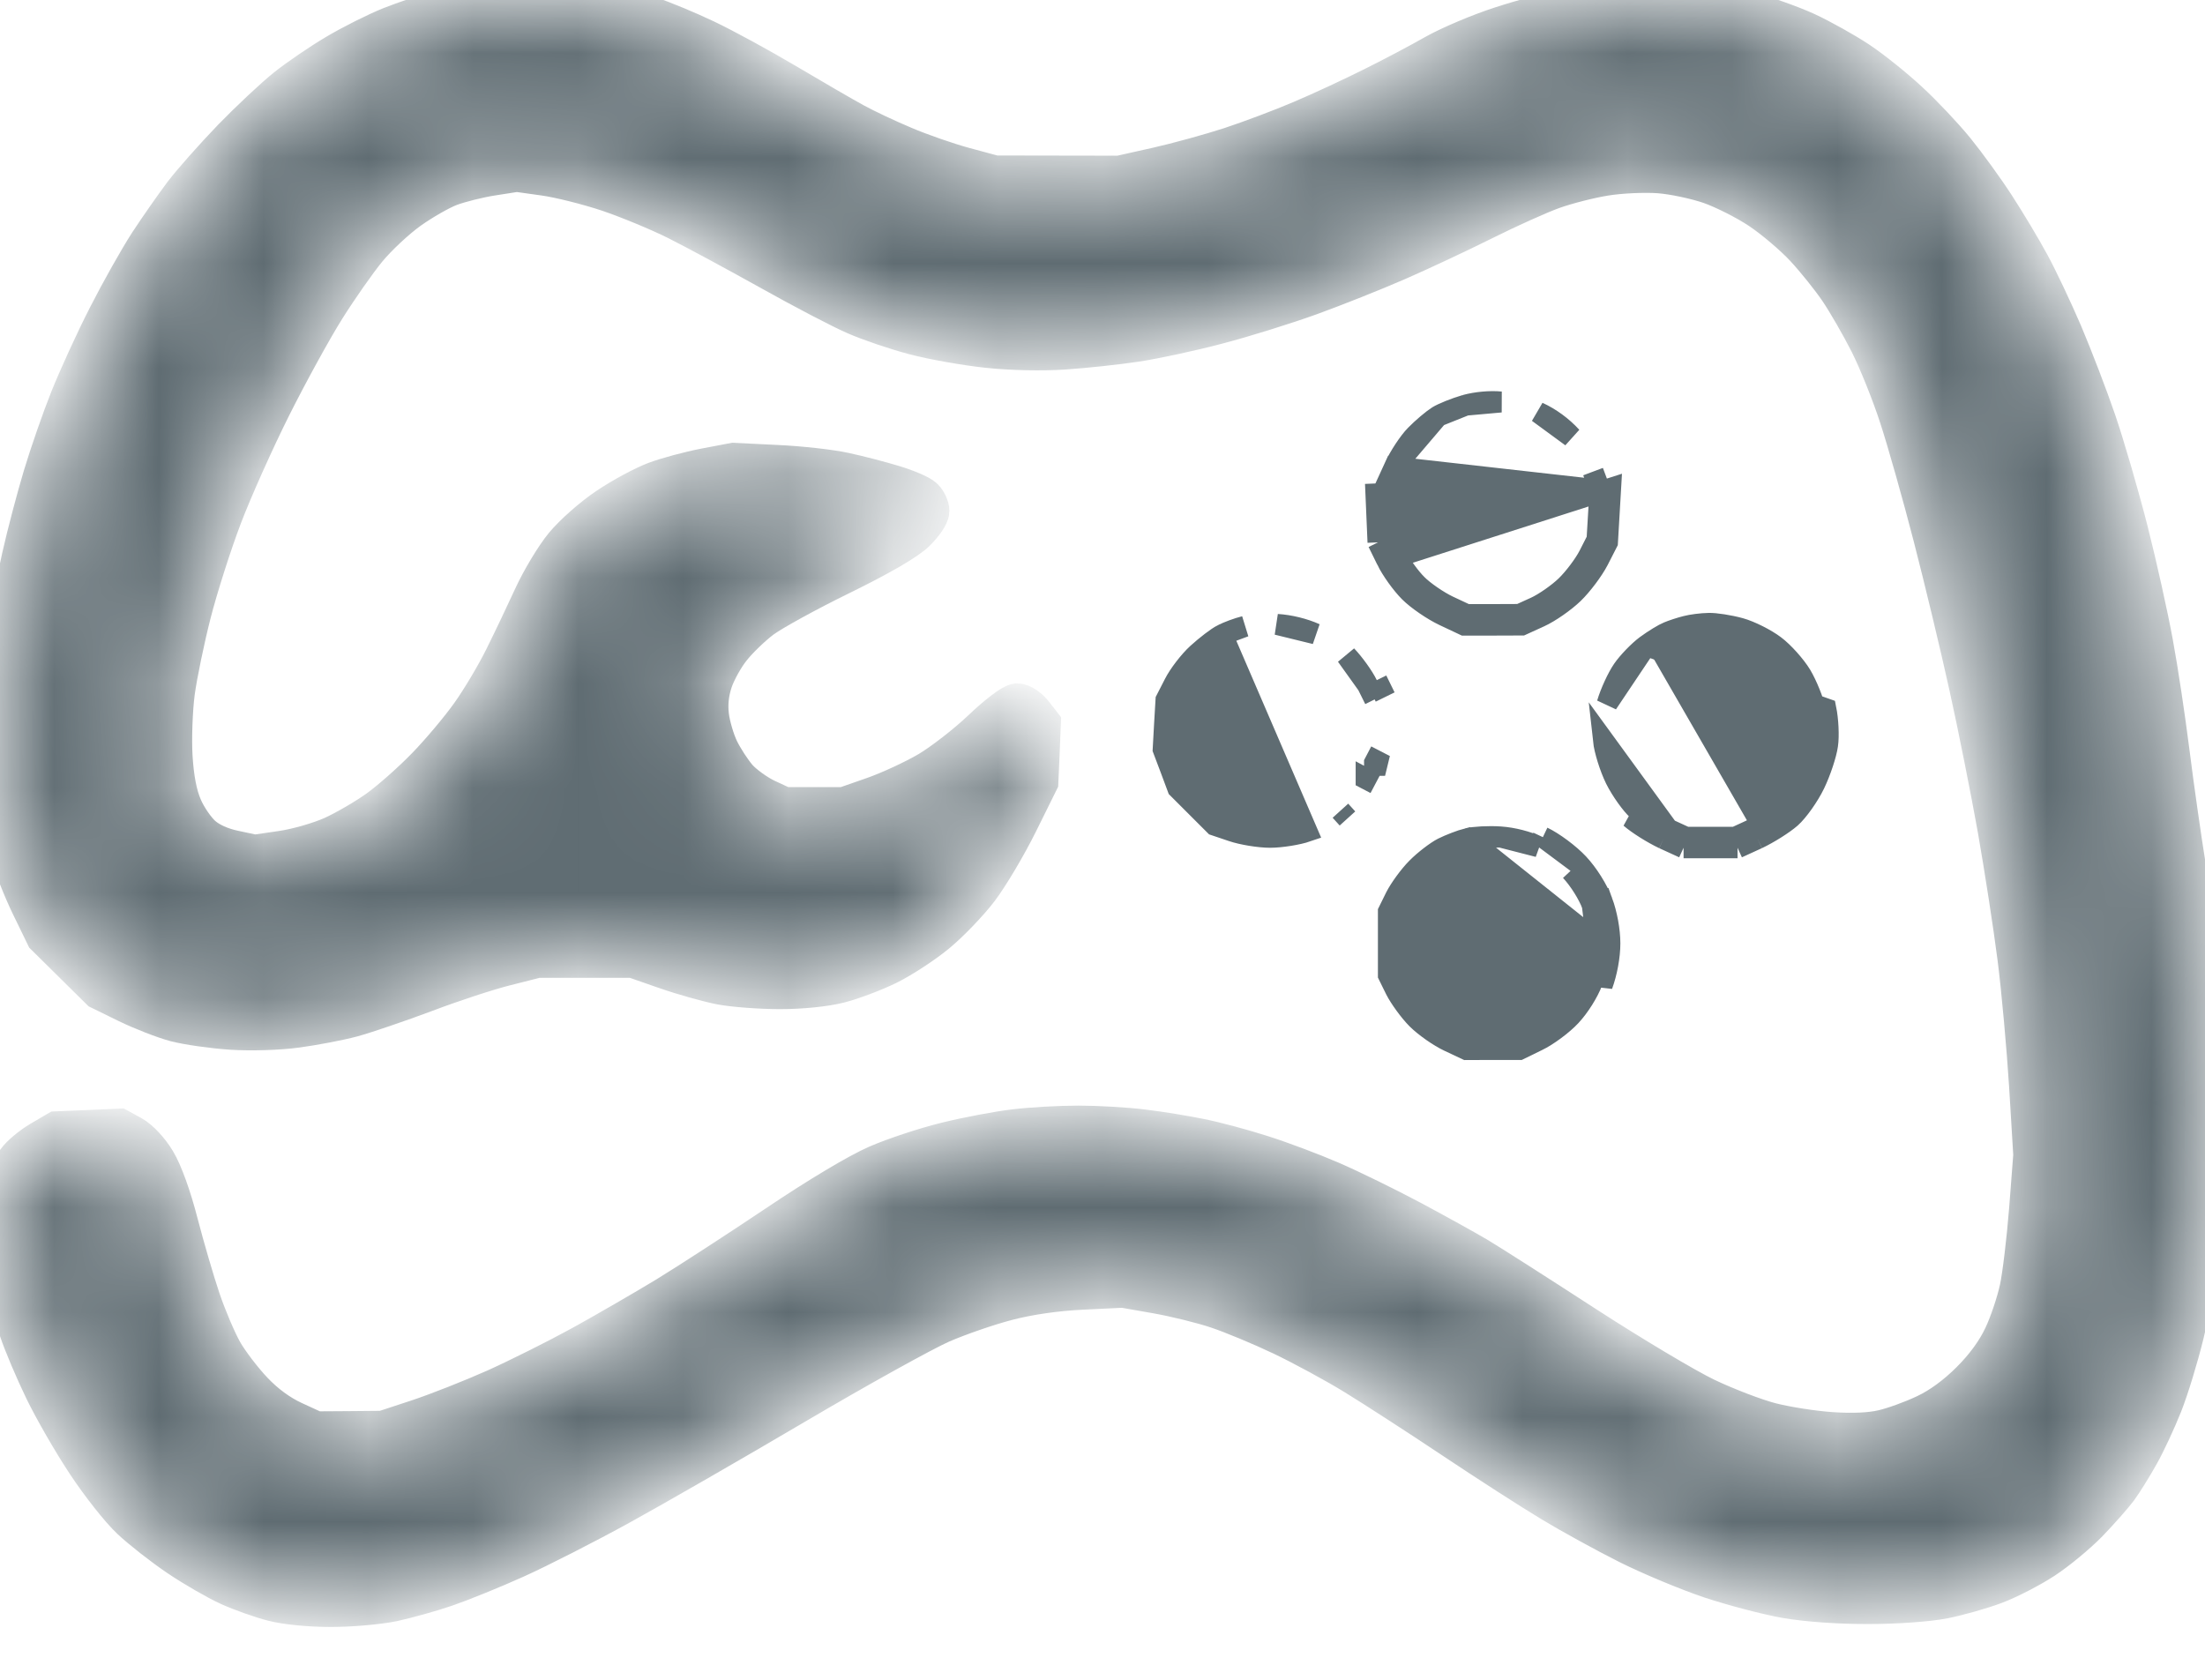 <svg width="21" height="16" viewBox="0 0 21 16" fill="none" xmlns="http://www.w3.org/2000/svg">
<path d="M13.207 5.335C13.252 5.428 13.35 5.564 13.424 5.638C13.498 5.712 13.646 5.813 13.752 5.863L13.945 5.954L14.219 5.954L14.493 5.953L14.664 5.875C14.759 5.832 14.902 5.732 14.984 5.653C15.066 5.574 15.172 5.432 15.221 5.338L15.309 5.166L15.324 4.909L15.339 4.652L13.207 5.335ZM13.207 5.335L13.124 5.166M13.207 5.335L13.124 5.166M15.238 4.668L15.172 4.492L15.172 4.492L15.238 4.668ZM15.238 4.668L15.224 4.904L15.224 4.904L15.21 5.139L15.132 5.292C15.089 5.376 14.989 5.509 14.914 5.581C14.84 5.653 14.706 5.746 14.623 5.784L14.623 5.784L14.471 5.853L14.219 5.854L13.967 5.854L13.794 5.773C13.697 5.727 13.559 5.632 13.495 5.567C13.428 5.501 13.337 5.374 13.297 5.291L13.297 5.291L13.223 5.141L13.212 4.881L13.2 4.625L13.281 4.448L15.238 4.668ZM13.124 5.166L13.112 4.886L13.1 4.605L13.124 5.166ZM11.641 6.046L11.64 6.046C11.594 6.069 11.486 6.151 11.404 6.226L11.404 6.226C11.327 6.296 11.226 6.428 11.184 6.512C11.184 6.512 11.184 6.512 11.184 6.512L11.105 6.666L11.091 6.902L11.091 6.902L11.078 7.138L11.148 7.323L11.148 7.323L11.217 7.508L11.394 7.685L11.569 7.86L11.735 7.916L11.735 7.916C11.828 7.948 11.994 7.975 12.096 7.975C12.199 7.975 12.361 7.949 12.448 7.919L12.448 7.919L11.641 6.046ZM11.641 6.046C11.691 6.019 11.789 5.983 11.854 5.967L11.641 6.046ZM13.023 6.523L13.023 6.523C12.985 6.444 12.893 6.317 12.824 6.245L12.824 6.245L13.023 6.523ZM13.023 6.523L13.092 6.662L13.023 6.523ZM12.164 5.948L12.164 5.948L12.164 5.948ZM12.164 5.948C12.283 5.955 12.42 5.989 12.527 6.037L12.164 5.948ZM15.677 6.149L15.677 6.149C15.608 6.2 15.505 6.306 15.455 6.379C15.405 6.451 15.337 6.599 15.307 6.701L15.307 6.701L15.677 6.149ZM15.677 6.149C15.753 6.093 15.848 6.036 15.884 6.022C15.926 6.004 16.006 5.978 16.059 5.965C16.107 5.952 16.206 5.939 16.274 5.938C16.335 5.936 16.472 5.957 16.573 5.985C16.668 6.011 16.819 6.087 16.902 6.15L16.902 6.15C16.984 6.211 17.1 6.341 17.154 6.431C17.209 6.523 17.272 6.68 17.291 6.771L17.291 6.771C17.31 6.865 17.317 7.009 17.306 7.083C17.296 7.157 17.245 7.313 17.192 7.423L17.192 7.423C17.139 7.532 17.044 7.664 16.988 7.714C16.927 7.767 16.794 7.851 16.696 7.897L16.738 7.988M15.677 6.149L17.389 6.751C17.41 6.854 17.418 7.01 17.405 7.097C17.393 7.184 17.338 7.351 17.282 7.467C17.226 7.583 17.123 7.728 17.054 7.789C16.984 7.85 16.842 7.939 16.738 7.988M16.738 7.988L16.696 7.897L16.526 7.975M16.738 7.988L16.548 8.075M16.548 8.075V7.975H16.526M16.548 8.075L16.506 7.985L16.526 7.975M16.548 8.075H16.291H16.034M16.526 7.975H16.291H16.056M16.056 7.975L16.076 7.985L16.034 8.075M16.056 7.975L15.886 7.897L15.844 7.988M16.056 7.975H16.034V8.075M16.034 8.075L15.844 7.988M15.844 7.988L15.886 7.897M15.844 7.988C15.74 7.939 15.598 7.85 15.528 7.789L15.886 7.897M15.886 7.897C15.788 7.851 15.655 7.767 15.594 7.714C15.538 7.664 15.441 7.53 15.386 7.42L15.386 7.42C15.331 7.307 15.281 7.144 15.271 7.052L15.886 7.897ZM13.978 7.987L13.978 7.987C13.915 8.003 13.806 8.045 13.74 8.078L13.74 8.078C13.681 8.108 13.567 8.194 13.494 8.268C13.423 8.339 13.331 8.466 13.292 8.543L13.292 8.543L13.223 8.683V8.986V9.288L13.292 9.428L13.292 9.428C13.331 9.505 13.424 9.634 13.496 9.706C13.567 9.777 13.706 9.875 13.799 9.918L13.967 9.997L14.219 9.996L14.47 9.996L14.642 9.912L14.642 9.912C14.737 9.867 14.883 9.759 14.959 9.677L14.959 9.677C15.041 9.589 15.126 9.453 15.165 9.35C15.206 9.241 15.232 9.097 15.232 8.986L13.978 7.987ZM13.978 7.987C14.034 7.973 14.176 7.964 14.289 7.972L14.289 7.972M13.978 7.987L14.289 7.972M14.959 8.294L14.959 8.294L14.959 8.294ZM14.959 8.294C15.041 8.382 15.126 8.518 15.165 8.621L15.259 8.586M14.959 8.294L15.032 8.226M15.259 8.586C15.215 8.47 15.123 8.323 15.032 8.226M15.259 8.586C15.303 8.706 15.332 8.862 15.332 8.986C15.332 9.109 15.303 9.265 15.259 9.385L15.165 8.621L15.259 8.586ZM15.032 8.226C14.947 8.135 14.795 8.022 14.694 7.974M15.032 8.226L14.694 7.974M14.289 7.972C14.409 7.98 14.548 8.016 14.651 8.065L14.289 7.972ZM13.693 3.965C13.644 3.996 13.546 4.078 13.48 4.146C13.419 4.208 13.327 4.347 13.281 4.448L13.693 3.965ZM13.693 3.965C13.74 3.936 13.861 3.887 13.958 3.859L13.693 3.965ZM14.694 7.974L14.651 8.065L14.694 7.974ZM13.958 3.859C14.061 3.831 14.191 3.819 14.293 3.829L14.293 3.829L13.958 3.859ZM13.192 6.639L13.113 6.478L13.192 6.639ZM12.766 7.722C12.766 7.722 12.766 7.722 12.766 7.722L12.833 7.796L12.766 7.722ZM14.649 3.928C14.764 3.98 14.879 4.064 14.967 4.161L14.649 3.928ZM13.099 7.465L13.011 7.418L13.011 7.419L13.099 7.465ZM13.091 7.265L13.091 7.29L13.191 7.29L13.102 7.244L13.091 7.265Z" fill="#5F6C72" stroke="#5F6C72" stroke-width="0.2"/>
<mask id="path-2-inside-1_1257_4860" fill="white">
<path fill-rule="evenodd" clip-rule="evenodd" d="M4.572 0.034C4.461 0.05 4.28 0.086 4.169 0.115C4.058 0.143 3.858 0.211 3.724 0.264C3.59 0.318 3.358 0.434 3.21 0.522C3.061 0.61 2.847 0.756 2.733 0.847C2.62 0.938 2.388 1.155 2.218 1.33C2.049 1.506 1.84 1.741 1.755 1.853C1.67 1.966 1.522 2.178 1.426 2.324C1.331 2.471 1.154 2.785 1.033 3.023C0.912 3.26 0.751 3.613 0.674 3.806C0.597 3.999 0.482 4.329 0.419 4.539C0.356 4.749 0.264 5.097 0.216 5.312C0.168 5.528 0.107 5.88 0.079 6.096C0.052 6.312 0.019 6.664 0.007 6.88C-0.006 7.104 -0 7.41 0.021 7.595C0.041 7.774 0.081 8.011 0.109 8.124C0.138 8.236 0.225 8.459 0.302 8.618L0.443 8.908L0.702 9.164L0.961 9.42L1.216 9.545C1.356 9.613 1.563 9.694 1.676 9.724C1.788 9.753 2.025 9.787 2.203 9.799C2.388 9.811 2.654 9.803 2.822 9.78C2.984 9.758 3.222 9.713 3.35 9.679C3.477 9.644 3.792 9.537 4.048 9.441C4.303 9.344 4.648 9.231 4.814 9.19L5.114 9.114L5.574 9.114L6.033 9.114L6.34 9.221C6.508 9.28 6.746 9.346 6.867 9.37C6.989 9.393 7.242 9.412 7.429 9.412C7.633 9.412 7.858 9.389 7.991 9.355C8.113 9.324 8.319 9.246 8.45 9.182C8.581 9.117 8.79 8.981 8.913 8.879C9.036 8.777 9.217 8.589 9.315 8.46C9.412 8.331 9.579 8.05 9.686 7.834L9.88 7.442L9.892 7.17L9.903 6.897L9.83 6.803C9.789 6.752 9.726 6.709 9.688 6.709C9.651 6.709 9.504 6.82 9.359 6.959C9.215 7.096 8.986 7.274 8.85 7.355C8.714 7.435 8.477 7.545 8.323 7.599L8.042 7.697L7.753 7.697L7.463 7.697L7.293 7.618C7.199 7.574 7.075 7.484 7.017 7.419C6.96 7.353 6.879 7.229 6.838 7.144C6.797 7.059 6.754 6.913 6.743 6.82C6.729 6.706 6.741 6.596 6.778 6.484C6.809 6.392 6.888 6.249 6.955 6.166C7.021 6.082 7.153 5.955 7.247 5.884C7.342 5.813 7.682 5.626 8.003 5.469C8.382 5.283 8.631 5.138 8.714 5.056C8.784 4.987 8.842 4.902 8.842 4.868C8.842 4.834 8.818 4.782 8.789 4.753C8.76 4.723 8.633 4.669 8.508 4.631C8.383 4.593 8.173 4.538 8.042 4.51C7.911 4.481 7.62 4.448 7.395 4.438L6.987 4.418L6.714 4.47C6.564 4.499 6.353 4.556 6.244 4.597C6.136 4.638 5.932 4.747 5.793 4.841C5.653 4.934 5.468 5.098 5.381 5.204C5.294 5.31 5.163 5.528 5.09 5.687C5.017 5.846 4.893 6.107 4.814 6.266C4.736 6.425 4.59 6.671 4.49 6.811C4.39 6.952 4.198 7.18 4.064 7.317C3.93 7.455 3.726 7.635 3.611 7.718C3.496 7.801 3.299 7.916 3.174 7.973C3.047 8.03 2.831 8.092 2.685 8.113L2.425 8.151L2.227 8.109C2.099 8.082 1.989 8.032 1.916 7.968C1.854 7.913 1.769 7.79 1.728 7.693C1.677 7.574 1.647 7.419 1.634 7.207C1.624 7.037 1.634 6.759 1.656 6.591C1.679 6.423 1.749 6.085 1.812 5.838C1.875 5.592 2.007 5.177 2.106 4.917C2.205 4.656 2.417 4.183 2.577 3.864C2.737 3.545 2.967 3.126 3.089 2.932C3.21 2.739 3.389 2.483 3.487 2.364C3.584 2.246 3.765 2.077 3.888 1.989C4.011 1.901 4.187 1.8 4.28 1.765C4.373 1.73 4.555 1.684 4.685 1.664L4.921 1.627L5.185 1.664C5.33 1.684 5.605 1.753 5.797 1.817C5.988 1.882 6.284 2.004 6.455 2.09C6.625 2.175 7.021 2.389 7.335 2.564C7.649 2.74 8.016 2.932 8.15 2.99C8.284 3.049 8.537 3.135 8.712 3.181C8.886 3.227 9.198 3.282 9.404 3.304C9.627 3.328 9.922 3.334 10.134 3.32C10.33 3.307 10.636 3.274 10.815 3.247C10.994 3.22 11.344 3.145 11.592 3.079C11.841 3.014 12.238 2.89 12.473 2.805C12.708 2.72 13.079 2.572 13.297 2.477C13.515 2.382 13.885 2.209 14.119 2.092C14.353 1.975 14.652 1.84 14.783 1.793C14.914 1.746 15.14 1.688 15.286 1.665C15.432 1.641 15.662 1.631 15.8 1.641C15.937 1.651 16.157 1.698 16.29 1.744C16.422 1.79 16.638 1.899 16.768 1.986C16.899 2.073 17.092 2.237 17.197 2.35C17.302 2.463 17.449 2.647 17.524 2.758C17.599 2.869 17.73 3.096 17.814 3.262C17.898 3.429 18.026 3.747 18.098 3.97C18.171 4.193 18.316 4.705 18.42 5.108C18.524 5.511 18.679 6.155 18.763 6.539C18.848 6.923 18.97 7.537 19.035 7.902C19.099 8.268 19.184 8.817 19.223 9.123C19.262 9.428 19.311 9.976 19.334 10.34L19.374 11.001L19.334 11.522C19.311 11.808 19.271 12.149 19.243 12.278C19.215 12.408 19.147 12.612 19.09 12.732C19.024 12.874 18.914 13.026 18.775 13.164C18.636 13.303 18.484 13.414 18.34 13.481C18.218 13.539 18.036 13.605 17.934 13.628C17.815 13.656 17.641 13.664 17.441 13.65C17.271 13.639 17.01 13.598 16.862 13.56C16.714 13.522 16.435 13.415 16.242 13.323C16.049 13.231 15.527 12.919 15.081 12.63C14.636 12.341 14.18 12.05 14.068 11.983C13.955 11.916 13.672 11.759 13.438 11.634C13.204 11.509 12.859 11.34 12.672 11.259C12.485 11.178 12.186 11.066 12.008 11.01C11.83 10.953 11.57 10.883 11.429 10.855C11.289 10.826 11.044 10.786 10.885 10.767C10.727 10.747 10.451 10.731 10.272 10.731C10.093 10.731 9.817 10.746 9.658 10.766C9.499 10.785 9.209 10.84 9.012 10.889C8.816 10.937 8.522 11.034 8.359 11.105C8.183 11.181 7.798 11.411 7.406 11.675C7.044 11.918 6.572 12.224 6.357 12.356C6.141 12.487 5.776 12.698 5.546 12.825C5.315 12.952 4.945 13.137 4.723 13.237C4.501 13.336 4.169 13.467 3.985 13.528L3.65 13.638L3.327 13.641L3.003 13.643L2.792 13.546C2.653 13.482 2.518 13.383 2.399 13.257C2.299 13.151 2.169 12.981 2.111 12.878C2.053 12.774 1.958 12.552 1.901 12.383C1.844 12.215 1.749 11.889 1.689 11.659C1.623 11.402 1.54 11.173 1.475 11.066C1.414 10.964 1.319 10.863 1.25 10.825L1.131 10.76L0.839 10.773L0.547 10.785L0.39 10.877C0.304 10.928 0.204 11.012 0.168 11.063C0.132 11.115 0.085 11.209 0.064 11.273C0.042 11.336 0.024 11.515 0.024 11.67C0.024 11.825 0.046 12.064 0.072 12.202C0.099 12.339 0.153 12.551 0.193 12.673C0.234 12.795 0.341 13.048 0.432 13.236C0.523 13.423 0.704 13.737 0.835 13.934C0.965 14.131 1.154 14.37 1.254 14.464C1.355 14.559 1.558 14.718 1.706 14.818C1.854 14.918 2.069 15.042 2.185 15.095C2.3 15.147 2.488 15.214 2.602 15.243C2.724 15.275 2.95 15.297 3.151 15.297C3.339 15.297 3.602 15.274 3.737 15.246C3.871 15.217 4.098 15.154 4.241 15.105C4.384 15.056 4.683 14.935 4.905 14.835C5.127 14.735 5.576 14.506 5.903 14.326C6.23 14.146 6.981 13.714 7.573 13.365C8.165 13.016 8.788 12.671 8.958 12.596C9.128 12.522 9.413 12.424 9.591 12.378C9.798 12.324 10.055 12.287 10.306 12.275L10.697 12.256L11.017 12.312C11.193 12.343 11.454 12.407 11.596 12.455C11.738 12.502 12.016 12.618 12.212 12.711C12.409 12.805 12.723 12.975 12.91 13.09C13.097 13.205 13.519 13.477 13.846 13.696C14.174 13.915 14.595 14.186 14.783 14.299C14.97 14.412 15.298 14.592 15.511 14.699C15.725 14.806 16.077 14.953 16.294 15.026C16.512 15.098 16.835 15.183 17.012 15.214C17.211 15.248 17.514 15.27 17.796 15.269C18.059 15.269 18.364 15.247 18.51 15.218C18.651 15.19 18.869 15.128 18.996 15.08C19.123 15.032 19.329 14.926 19.456 14.843C19.582 14.761 19.773 14.603 19.88 14.493C19.987 14.382 20.114 14.238 20.163 14.173C20.211 14.107 20.302 13.961 20.365 13.848C20.428 13.736 20.527 13.522 20.586 13.374C20.645 13.226 20.737 12.925 20.791 12.704C20.845 12.483 20.914 12.099 20.944 11.849C20.981 11.552 21 11.13 21 10.629C21 10.184 20.977 9.633 20.946 9.316C20.917 9.017 20.855 8.541 20.809 8.26C20.764 7.979 20.694 7.488 20.654 7.17C20.614 6.851 20.544 6.383 20.497 6.13C20.451 5.877 20.344 5.395 20.259 5.059C20.173 4.723 20.037 4.255 19.956 4.018C19.875 3.781 19.73 3.404 19.635 3.18C19.539 2.957 19.398 2.658 19.321 2.518C19.245 2.377 19.098 2.132 18.995 1.973C18.892 1.813 18.718 1.574 18.61 1.441C18.501 1.307 18.302 1.096 18.167 0.972C18.032 0.847 17.818 0.675 17.691 0.591C17.563 0.506 17.341 0.382 17.197 0.315C17.053 0.249 16.788 0.155 16.608 0.108L16.28 0.022L15.787 0.019C15.441 0.017 15.202 0.034 14.987 0.077C14.818 0.11 14.512 0.192 14.306 0.259C14.1 0.325 13.817 0.445 13.676 0.524C13.536 0.604 13.268 0.746 13.08 0.839C12.893 0.933 12.588 1.075 12.401 1.154C12.215 1.234 11.908 1.349 11.72 1.411C11.532 1.472 11.217 1.559 11.021 1.603L10.663 1.683L10.068 1.682L9.472 1.681L9.182 1.603C9.023 1.56 8.763 1.47 8.604 1.402C8.444 1.335 8.23 1.234 8.127 1.177C8.024 1.121 7.733 0.952 7.48 0.802C7.227 0.652 6.883 0.465 6.714 0.385C6.546 0.305 6.313 0.208 6.198 0.17C6.083 0.131 5.855 0.076 5.692 0.048C5.528 0.019 5.255 -0.002 5.084 0C4.913 0.002 4.683 0.018 4.572 0.034Z"/>
</mask>
<path fill-rule="evenodd" clip-rule="evenodd" d="M4.572 0.034C4.461 0.05 4.28 0.086 4.169 0.115C4.058 0.143 3.858 0.211 3.724 0.264C3.59 0.318 3.358 0.434 3.21 0.522C3.061 0.61 2.847 0.756 2.733 0.847C2.62 0.938 2.388 1.155 2.218 1.33C2.049 1.506 1.84 1.741 1.755 1.853C1.67 1.966 1.522 2.178 1.426 2.324C1.331 2.471 1.154 2.785 1.033 3.023C0.912 3.26 0.751 3.613 0.674 3.806C0.597 3.999 0.482 4.329 0.419 4.539C0.356 4.749 0.264 5.097 0.216 5.312C0.168 5.528 0.107 5.88 0.079 6.096C0.052 6.312 0.019 6.664 0.007 6.88C-0.006 7.104 -0 7.41 0.021 7.595C0.041 7.774 0.081 8.011 0.109 8.124C0.138 8.236 0.225 8.459 0.302 8.618L0.443 8.908L0.702 9.164L0.961 9.42L1.216 9.545C1.356 9.613 1.563 9.694 1.676 9.724C1.788 9.753 2.025 9.787 2.203 9.799C2.388 9.811 2.654 9.803 2.822 9.78C2.984 9.758 3.222 9.713 3.35 9.679C3.477 9.644 3.792 9.537 4.048 9.441C4.303 9.344 4.648 9.231 4.814 9.19L5.114 9.114L5.574 9.114L6.033 9.114L6.34 9.221C6.508 9.28 6.746 9.346 6.867 9.37C6.989 9.393 7.242 9.412 7.429 9.412C7.633 9.412 7.858 9.389 7.991 9.355C8.113 9.324 8.319 9.246 8.45 9.182C8.581 9.117 8.79 8.981 8.913 8.879C9.036 8.777 9.217 8.589 9.315 8.46C9.412 8.331 9.579 8.05 9.686 7.834L9.88 7.442L9.892 7.17L9.903 6.897L9.83 6.803C9.789 6.752 9.726 6.709 9.688 6.709C9.651 6.709 9.504 6.82 9.359 6.959C9.215 7.096 8.986 7.274 8.85 7.355C8.714 7.435 8.477 7.545 8.323 7.599L8.042 7.697L7.753 7.697L7.463 7.697L7.293 7.618C7.199 7.574 7.075 7.484 7.017 7.419C6.96 7.353 6.879 7.229 6.838 7.144C6.797 7.059 6.754 6.913 6.743 6.82C6.729 6.706 6.741 6.596 6.778 6.484C6.809 6.392 6.888 6.249 6.955 6.166C7.021 6.082 7.153 5.955 7.247 5.884C7.342 5.813 7.682 5.626 8.003 5.469C8.382 5.283 8.631 5.138 8.714 5.056C8.784 4.987 8.842 4.902 8.842 4.868C8.842 4.834 8.818 4.782 8.789 4.753C8.76 4.723 8.633 4.669 8.508 4.631C8.383 4.593 8.173 4.538 8.042 4.51C7.911 4.481 7.62 4.448 7.395 4.438L6.987 4.418L6.714 4.47C6.564 4.499 6.353 4.556 6.244 4.597C6.136 4.638 5.932 4.747 5.793 4.841C5.653 4.934 5.468 5.098 5.381 5.204C5.294 5.31 5.163 5.528 5.09 5.687C5.017 5.846 4.893 6.107 4.814 6.266C4.736 6.425 4.59 6.671 4.49 6.811C4.39 6.952 4.198 7.18 4.064 7.317C3.93 7.455 3.726 7.635 3.611 7.718C3.496 7.801 3.299 7.916 3.174 7.973C3.047 8.03 2.831 8.092 2.685 8.113L2.425 8.151L2.227 8.109C2.099 8.082 1.989 8.032 1.916 7.968C1.854 7.913 1.769 7.79 1.728 7.693C1.677 7.574 1.647 7.419 1.634 7.207C1.624 7.037 1.634 6.759 1.656 6.591C1.679 6.423 1.749 6.085 1.812 5.838C1.875 5.592 2.007 5.177 2.106 4.917C2.205 4.656 2.417 4.183 2.577 3.864C2.737 3.545 2.967 3.126 3.089 2.932C3.21 2.739 3.389 2.483 3.487 2.364C3.584 2.246 3.765 2.077 3.888 1.989C4.011 1.901 4.187 1.8 4.28 1.765C4.373 1.73 4.555 1.684 4.685 1.664L4.921 1.627L5.185 1.664C5.33 1.684 5.605 1.753 5.797 1.817C5.988 1.882 6.284 2.004 6.455 2.09C6.625 2.175 7.021 2.389 7.335 2.564C7.649 2.74 8.016 2.932 8.15 2.99C8.284 3.049 8.537 3.135 8.712 3.181C8.886 3.227 9.198 3.282 9.404 3.304C9.627 3.328 9.922 3.334 10.134 3.32C10.33 3.307 10.636 3.274 10.815 3.247C10.994 3.22 11.344 3.145 11.592 3.079C11.841 3.014 12.238 2.89 12.473 2.805C12.708 2.72 13.079 2.572 13.297 2.477C13.515 2.382 13.885 2.209 14.119 2.092C14.353 1.975 14.652 1.84 14.783 1.793C14.914 1.746 15.14 1.688 15.286 1.665C15.432 1.641 15.662 1.631 15.8 1.641C15.937 1.651 16.157 1.698 16.29 1.744C16.422 1.79 16.638 1.899 16.768 1.986C16.899 2.073 17.092 2.237 17.197 2.35C17.302 2.463 17.449 2.647 17.524 2.758C17.599 2.869 17.73 3.096 17.814 3.262C17.898 3.429 18.026 3.747 18.098 3.97C18.171 4.193 18.316 4.705 18.42 5.108C18.524 5.511 18.679 6.155 18.763 6.539C18.848 6.923 18.97 7.537 19.035 7.902C19.099 8.268 19.184 8.817 19.223 9.123C19.262 9.428 19.311 9.976 19.334 10.34L19.374 11.001L19.334 11.522C19.311 11.808 19.271 12.149 19.243 12.278C19.215 12.408 19.147 12.612 19.09 12.732C19.024 12.874 18.914 13.026 18.775 13.164C18.636 13.303 18.484 13.414 18.34 13.481C18.218 13.539 18.036 13.605 17.934 13.628C17.815 13.656 17.641 13.664 17.441 13.65C17.271 13.639 17.01 13.598 16.862 13.56C16.714 13.522 16.435 13.415 16.242 13.323C16.049 13.231 15.527 12.919 15.081 12.63C14.636 12.341 14.18 12.05 14.068 11.983C13.955 11.916 13.672 11.759 13.438 11.634C13.204 11.509 12.859 11.34 12.672 11.259C12.485 11.178 12.186 11.066 12.008 11.01C11.83 10.953 11.57 10.883 11.429 10.855C11.289 10.826 11.044 10.786 10.885 10.767C10.727 10.747 10.451 10.731 10.272 10.731C10.093 10.731 9.817 10.746 9.658 10.766C9.499 10.785 9.209 10.84 9.012 10.889C8.816 10.937 8.522 11.034 8.359 11.105C8.183 11.181 7.798 11.411 7.406 11.675C7.044 11.918 6.572 12.224 6.357 12.356C6.141 12.487 5.776 12.698 5.546 12.825C5.315 12.952 4.945 13.137 4.723 13.237C4.501 13.336 4.169 13.467 3.985 13.528L3.65 13.638L3.327 13.641L3.003 13.643L2.792 13.546C2.653 13.482 2.518 13.383 2.399 13.257C2.299 13.151 2.169 12.981 2.111 12.878C2.053 12.774 1.958 12.552 1.901 12.383C1.844 12.215 1.749 11.889 1.689 11.659C1.623 11.402 1.54 11.173 1.475 11.066C1.414 10.964 1.319 10.863 1.25 10.825L1.131 10.76L0.839 10.773L0.547 10.785L0.39 10.877C0.304 10.928 0.204 11.012 0.168 11.063C0.132 11.115 0.085 11.209 0.064 11.273C0.042 11.336 0.024 11.515 0.024 11.67C0.024 11.825 0.046 12.064 0.072 12.202C0.099 12.339 0.153 12.551 0.193 12.673C0.234 12.795 0.341 13.048 0.432 13.236C0.523 13.423 0.704 13.737 0.835 13.934C0.965 14.131 1.154 14.37 1.254 14.464C1.355 14.559 1.558 14.718 1.706 14.818C1.854 14.918 2.069 15.042 2.185 15.095C2.3 15.147 2.488 15.214 2.602 15.243C2.724 15.275 2.95 15.297 3.151 15.297C3.339 15.297 3.602 15.274 3.737 15.246C3.871 15.217 4.098 15.154 4.241 15.105C4.384 15.056 4.683 14.935 4.905 14.835C5.127 14.735 5.576 14.506 5.903 14.326C6.23 14.146 6.981 13.714 7.573 13.365C8.165 13.016 8.788 12.671 8.958 12.596C9.128 12.522 9.413 12.424 9.591 12.378C9.798 12.324 10.055 12.287 10.306 12.275L10.697 12.256L11.017 12.312C11.193 12.343 11.454 12.407 11.596 12.455C11.738 12.502 12.016 12.618 12.212 12.711C12.409 12.805 12.723 12.975 12.91 13.09C13.097 13.205 13.519 13.477 13.846 13.696C14.174 13.915 14.595 14.186 14.783 14.299C14.97 14.412 15.298 14.592 15.511 14.699C15.725 14.806 16.077 14.953 16.294 15.026C16.512 15.098 16.835 15.183 17.012 15.214C17.211 15.248 17.514 15.27 17.796 15.269C18.059 15.269 18.364 15.247 18.51 15.218C18.651 15.19 18.869 15.128 18.996 15.08C19.123 15.032 19.329 14.926 19.456 14.843C19.582 14.761 19.773 14.603 19.88 14.493C19.987 14.382 20.114 14.238 20.163 14.173C20.211 14.107 20.302 13.961 20.365 13.848C20.428 13.736 20.527 13.522 20.586 13.374C20.645 13.226 20.737 12.925 20.791 12.704C20.845 12.483 20.914 12.099 20.944 11.849C20.981 11.552 21 11.13 21 10.629C21 10.184 20.977 9.633 20.946 9.316C20.917 9.017 20.855 8.541 20.809 8.26C20.764 7.979 20.694 7.488 20.654 7.17C20.614 6.851 20.544 6.383 20.497 6.13C20.451 5.877 20.344 5.395 20.259 5.059C20.173 4.723 20.037 4.255 19.956 4.018C19.875 3.781 19.73 3.404 19.635 3.18C19.539 2.957 19.398 2.658 19.321 2.518C19.245 2.377 19.098 2.132 18.995 1.973C18.892 1.813 18.718 1.574 18.61 1.441C18.501 1.307 18.302 1.096 18.167 0.972C18.032 0.847 17.818 0.675 17.691 0.591C17.563 0.506 17.341 0.382 17.197 0.315C17.053 0.249 16.788 0.155 16.608 0.108L16.28 0.022L15.787 0.019C15.441 0.017 15.202 0.034 14.987 0.077C14.818 0.11 14.512 0.192 14.306 0.259C14.1 0.325 13.817 0.445 13.676 0.524C13.536 0.604 13.268 0.746 13.08 0.839C12.893 0.933 12.588 1.075 12.401 1.154C12.215 1.234 11.908 1.349 11.72 1.411C11.532 1.472 11.217 1.559 11.021 1.603L10.663 1.683L10.068 1.682L9.472 1.681L9.182 1.603C9.023 1.56 8.763 1.47 8.604 1.402C8.444 1.335 8.23 1.234 8.127 1.177C8.024 1.121 7.733 0.952 7.48 0.802C7.227 0.652 6.883 0.465 6.714 0.385C6.546 0.305 6.313 0.208 6.198 0.17C6.083 0.131 5.855 0.076 5.692 0.048C5.528 0.019 5.255 -0.002 5.084 0C4.913 0.002 4.683 0.018 4.572 0.034Z" fill="#5F6C72" stroke="#5F6C72" stroke-width="0.4" mask="url(#path-2-inside-1_1257_4860)"/>
</svg>
